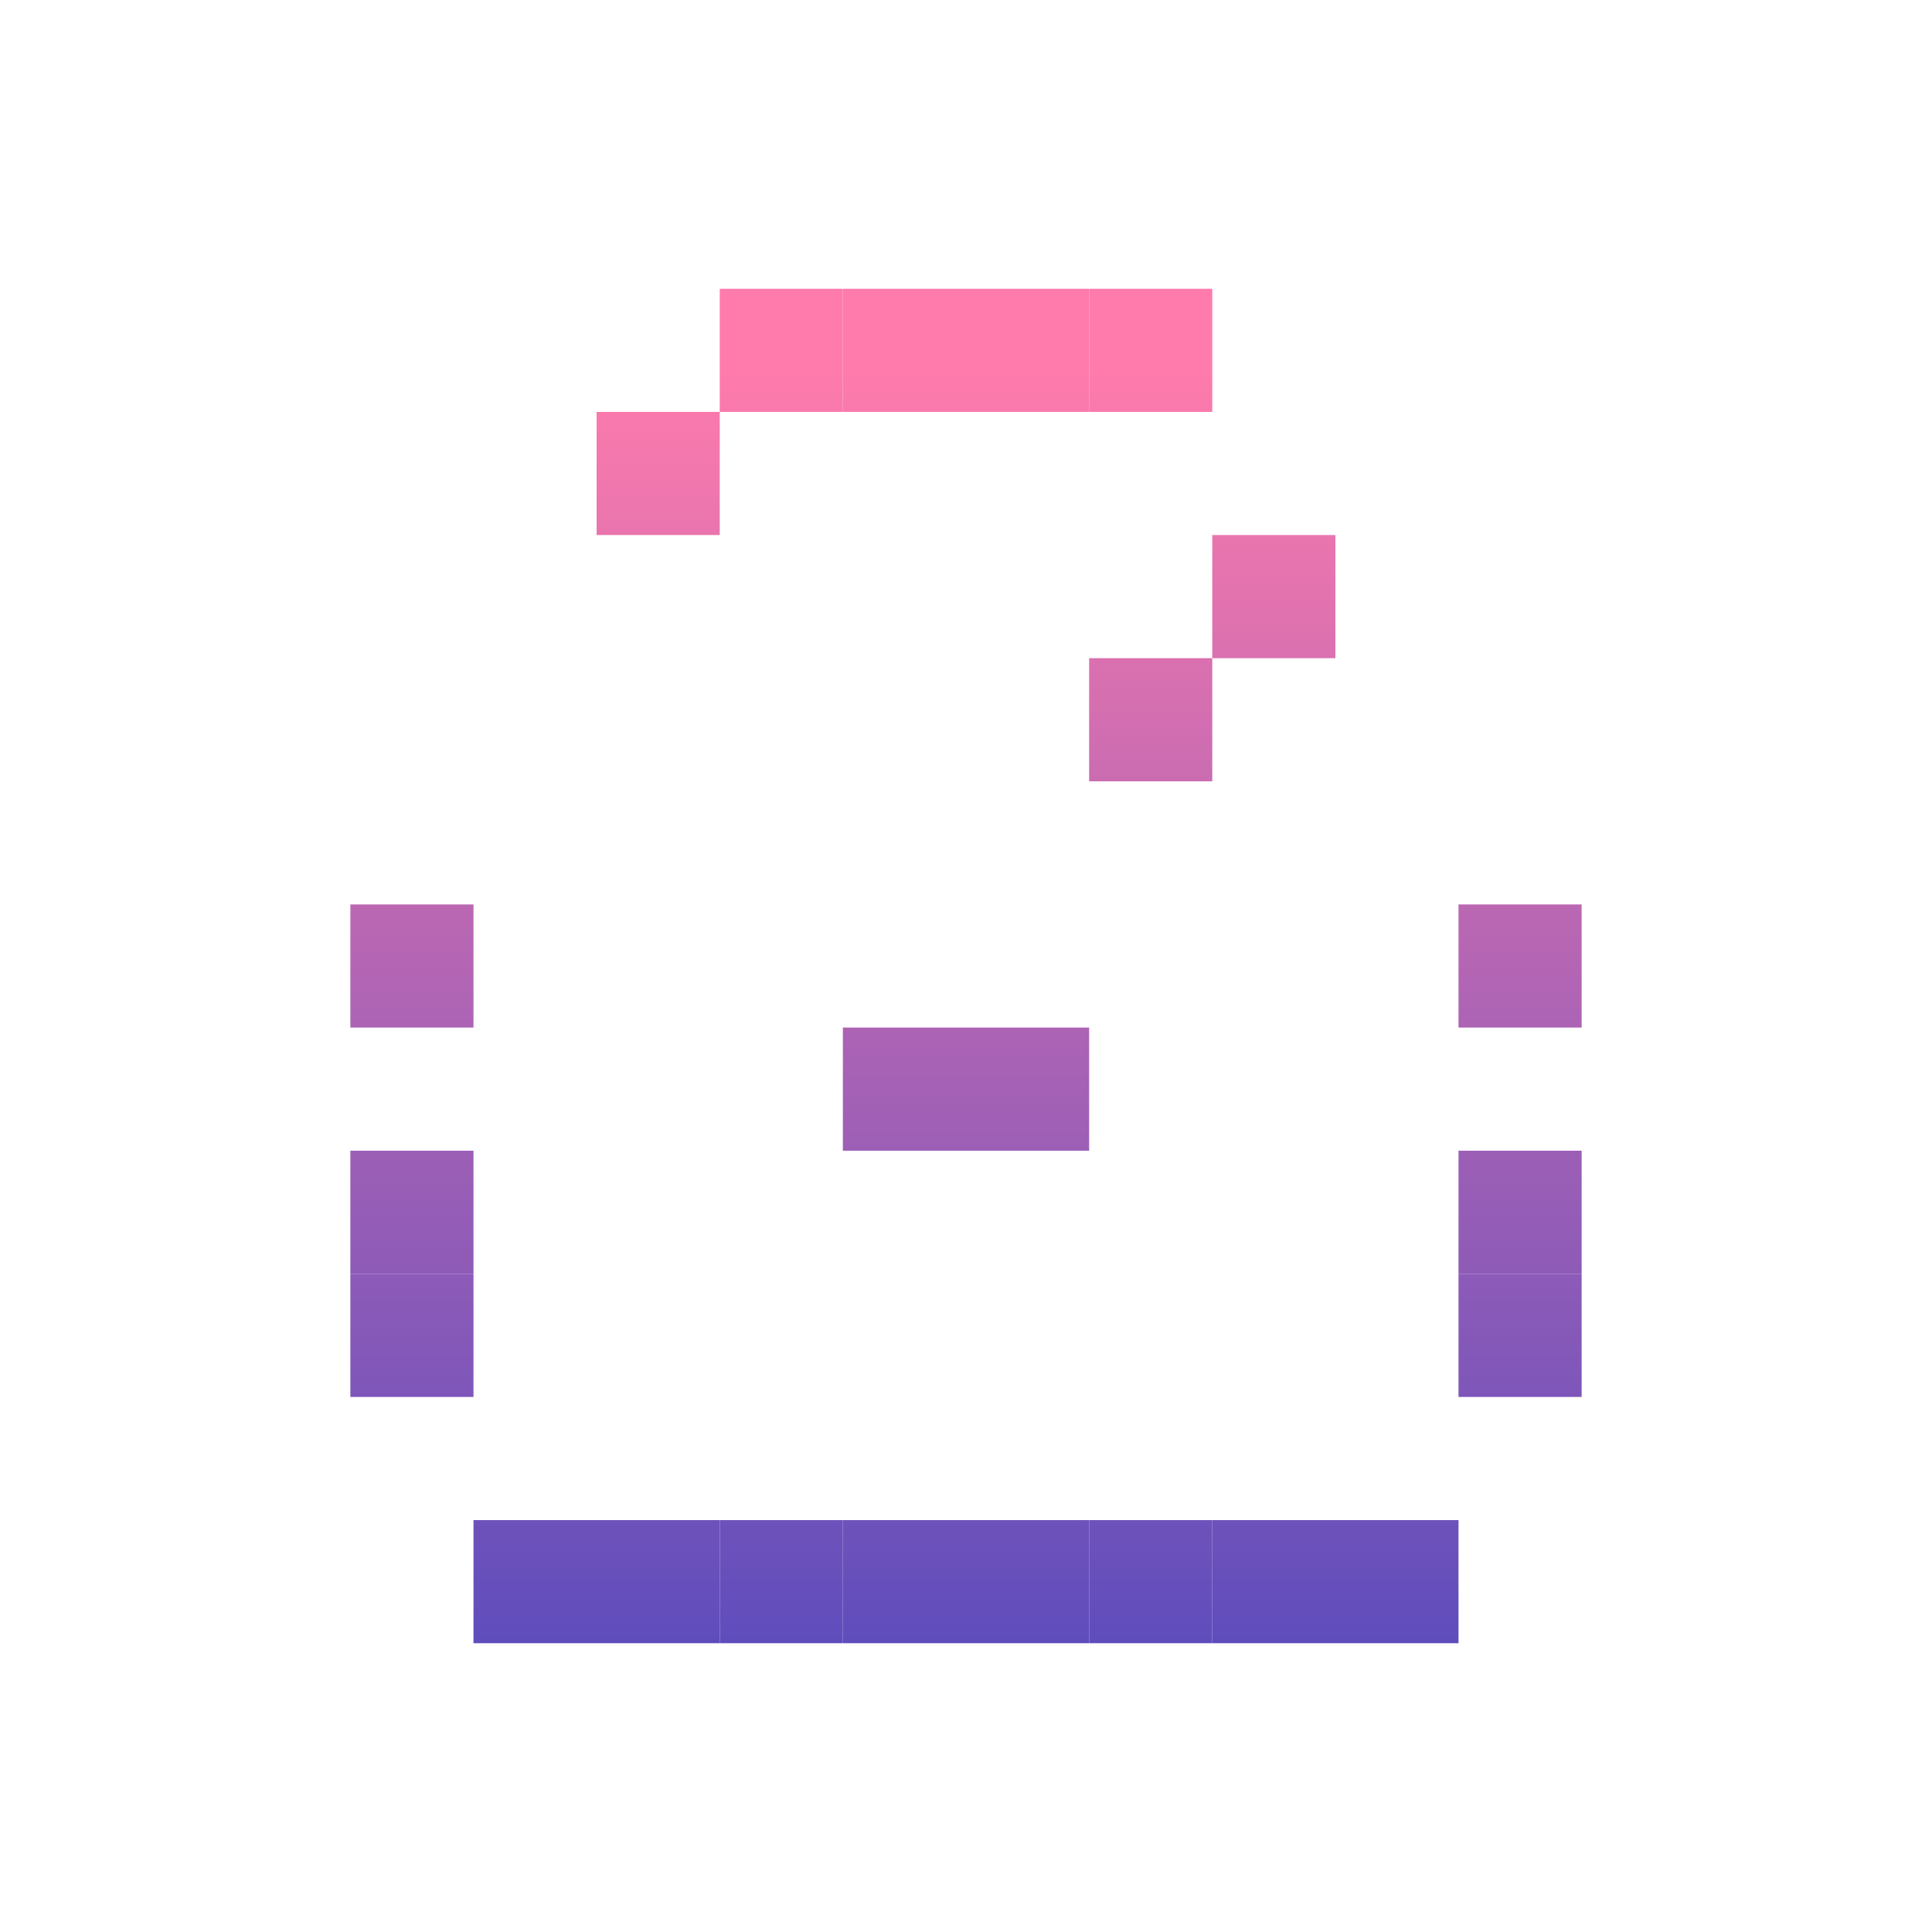 <svg id="_1" height="512" viewBox="0 0 512 512" width="512" xmlns="http://www.w3.org/2000/svg" xmlns:xlink="http://www.w3.org/1999/xlink" data-name="1"><linearGradient id="linear-gradient" gradientUnits="userSpaceOnUse" x1="304.946" x2="304.946" y1="88.149" y2="452.09"><stop offset=".023" stop-color="#ff7bac"/><stop offset="1" stop-color="#574bbd"/></linearGradient><linearGradient id="linear-gradient-2" x1="207.054" x2="207.054" xlink:href="#linear-gradient" y1="88.149" y2="452.09"/><linearGradient id="linear-gradient-3" x1="272.315" x2="272.315" xlink:href="#linear-gradient" y1="88.149" y2="452.09"/><linearGradient id="linear-gradient-4" x1="239.685" x2="239.685" xlink:href="#linear-gradient" y1="88.149" y2="452.09"/><linearGradient id="linear-gradient-5" x1="174.424" x2="174.424" xlink:href="#linear-gradient" y1="88.149" y2="452.09"/><linearGradient id="linear-gradient-6" x1="141.793" x2="141.793" xlink:href="#linear-gradient" y1="88.149" y2="452.09"/><linearGradient id="linear-gradient-7" x1="370.207" x2="370.207" xlink:href="#linear-gradient" y1="88.149" y2="452.09"/><linearGradient id="linear-gradient-8" x1="337.576" x2="337.576" xlink:href="#linear-gradient" y1="88.149" y2="452.09"/><linearGradient id="linear-gradient-22" x1="109.162" x2="109.162" xlink:href="#linear-gradient" y1="88.149" y2="452.09"/><linearGradient id="linear-gradient-26" x1="402.838" x2="402.838" xlink:href="#linear-gradient" y1="88.149" y2="452.09"/><path d="m288.631 402.838h32.631v32.631h-32.631z" fill="url(#linear-gradient)"/><path d="m190.739 402.838h32.631v32.631h-32.631z" fill="url(#linear-gradient-2)"/><path d="m256 402.838h32.631v32.631h-32.631z" fill="url(#linear-gradient-3)"/><path d="m223.369 402.838h32.631v32.631h-32.631z" fill="url(#linear-gradient-4)"/><path d="m158.108 402.838h32.631v32.631h-32.631z" fill="url(#linear-gradient-5)"/><path d="m125.478 402.838h32.631v32.631h-32.631z" fill="url(#linear-gradient-6)"/><path d="m353.892 402.838h32.631v32.631h-32.631z" fill="url(#linear-gradient-7)"/><path d="m321.261 402.838h32.631v32.631h-32.631z" fill="url(#linear-gradient-8)"/><path d="m288.631 174.424h32.631v32.631h-32.631z" fill="url(#linear-gradient)"/><path d="m190.739 174.424h32.631v32.631h-32.631z" fill="url(#linear-gradient-2)"/><path d="m256 174.424h32.631v32.631h-32.631z" fill="url(#linear-gradient-3)"/><path d="m223.369 174.424h32.631v32.631h-32.631z" fill="url(#linear-gradient-4)"/><path d="m256 272.315h32.631v32.631h-32.631z" fill="url(#linear-gradient-3)"/><path d="m223.369 272.315h32.631v32.631h-32.631z" fill="url(#linear-gradient-4)"/><path d="m256 304.946h32.631v32.631h-32.631z" fill="url(#linear-gradient-3)"/><path d="m223.369 304.946h32.631v32.631h-32.631z" fill="url(#linear-gradient-4)"/><path d="m158.108 174.424h32.631v32.631h-32.631z" fill="url(#linear-gradient-5)"/><path d="m125.478 174.424h32.631v32.631h-32.631z" fill="url(#linear-gradient-6)"/><path d="m353.892 174.424h32.631v32.631h-32.631z" fill="url(#linear-gradient-7)"/><path d="m321.261 174.424h32.631v32.631h-32.631z" fill="url(#linear-gradient-8)"/><path d="m321.261 141.793h32.631v32.631h-32.631z" fill="url(#linear-gradient-8)"/><g fill="url(#linear-gradient-22)"><path d="m92.847 337.576h32.631v32.631h-32.631z"/><path d="m92.847 370.207h32.631v32.631h-32.631z"/><path d="m92.847 304.946h32.631v32.631h-32.631z"/><path d="m92.847 272.315h32.631v32.631h-32.631z"/></g><path d="m386.522 337.576h32.631v32.631h-32.631z" fill="url(#linear-gradient-26)"/><path d="m386.522 370.207h32.631v32.631h-32.631z" fill="url(#linear-gradient-26)"/><path d="m386.522 304.946h32.631v32.631h-32.631z" fill="url(#linear-gradient-26)"/><path d="m386.522 272.315h32.631v32.631h-32.631z" fill="url(#linear-gradient-26)"/><path d="m92.847 239.685h32.631v32.631h-32.631z" fill="url(#linear-gradient-22)"/><path d="m386.522 239.685h32.631v32.631h-32.631z" fill="url(#linear-gradient-26)"/><path d="m92.847 207.054h32.631v32.631h-32.631z" fill="url(#linear-gradient-22)"/><path d="m386.522 207.054h32.631v32.631h-32.631z" fill="url(#linear-gradient-26)"/><path d="m223.369 76.532h32.631v32.631h-32.631z" fill="url(#linear-gradient-4)"/><path d="m190.739 76.532h32.631v32.631h-32.631z" fill="url(#linear-gradient-2)"/><path d="m158.108 109.162h32.631v32.631h-32.631z" fill="url(#linear-gradient-5)"/><path d="m158.108 141.793h32.631v32.631h-32.631z" fill="url(#linear-gradient-5)"/><path d="m321.261 109.162h32.631v32.631h-32.631z" fill="url(#linear-gradient-8)"/><path d="m256 76.532h32.631v32.631h-32.631z" fill="url(#linear-gradient-3)"/><path d="m288.631 76.532h32.631v32.631h-32.631z" fill="url(#linear-gradient)"/></svg>